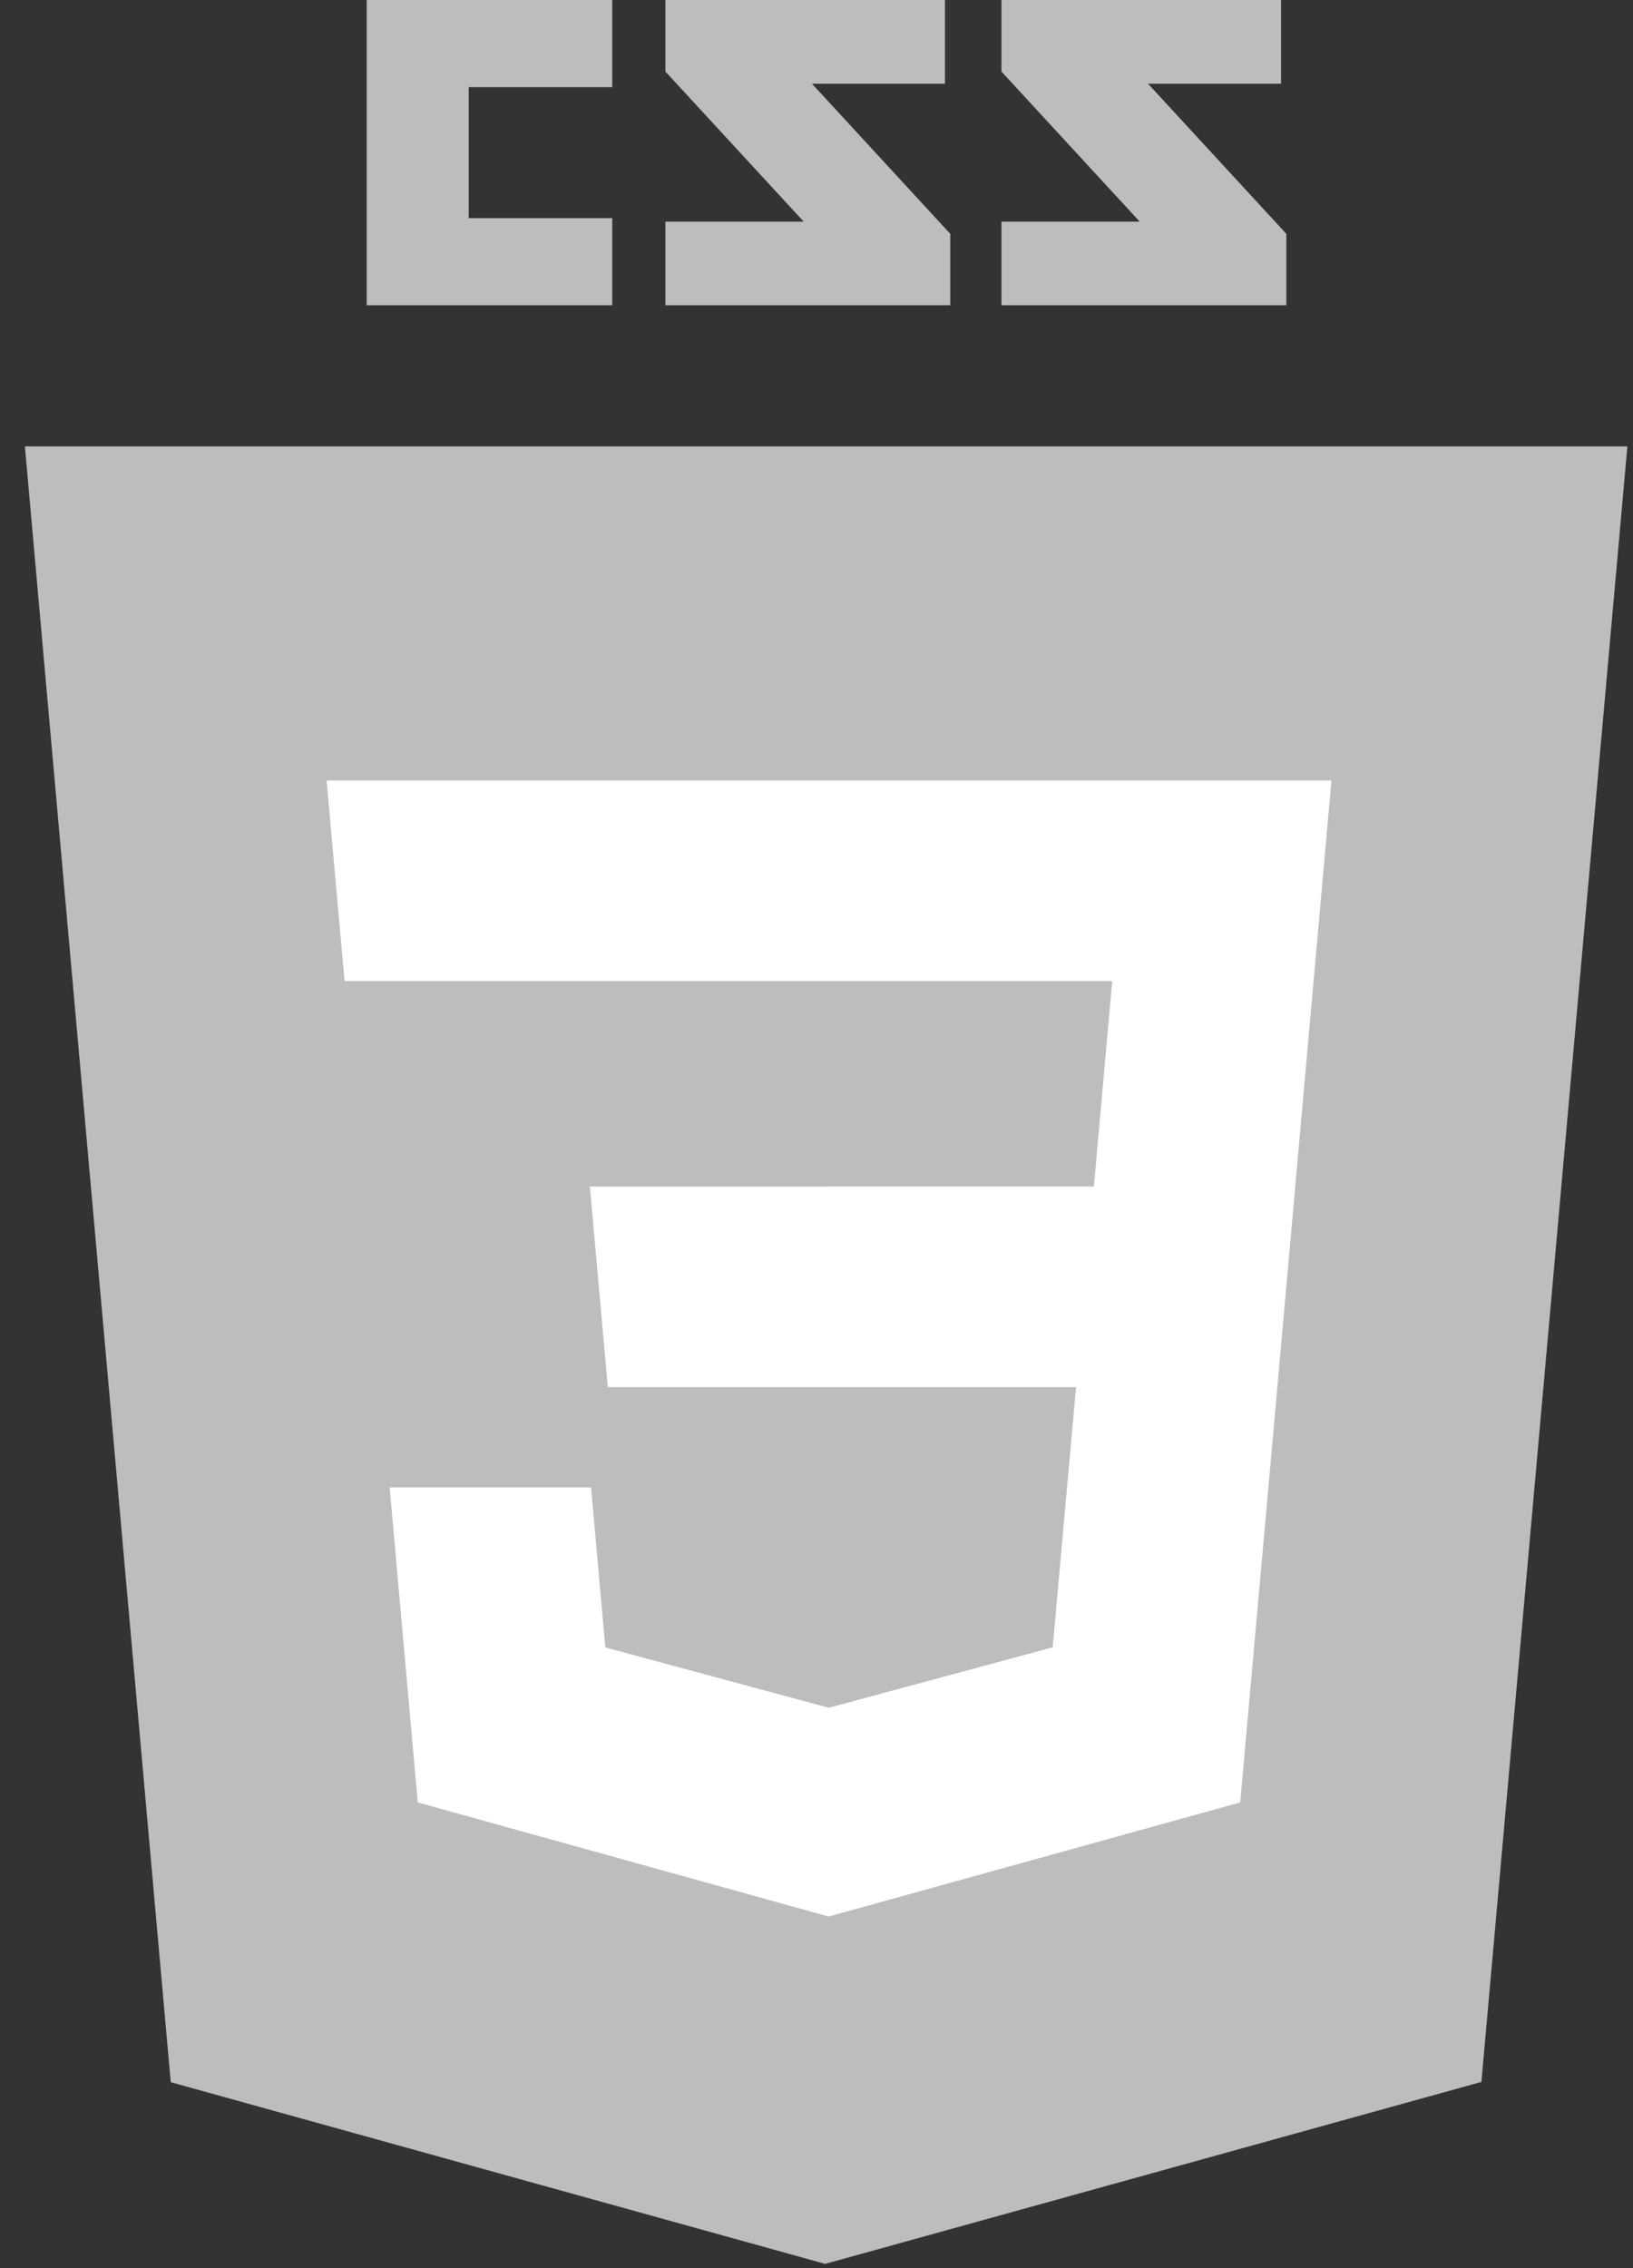 <?xml version="1.0" encoding="UTF-8" standalone="no"?>
<svg width="36px" height="50px" viewBox="0 0 36 50" version="1.1" xmlns="http://www.w3.org/2000/svg" xmlns:xlink="http://www.w3.org/1999/xlink">
    <rect x="0" y="0" width="36" height="50" fill="#333333" stroke="none"/>
    <!-- Generator: Sketch 39.1 (31720) - http://www.bohemiancoding.com/sketch -->
    <title>css3</title>
    <desc>Created with Sketch.</desc>
    <defs></defs>
    <g id="Page-1" stroke="none" stroke-width="1" fill="none" fill-rule="evenodd">
        <g id="css3" transform="translate(0.549, 0)">
            <path d="M27.692,1.846 L24.76,1.846 L27.809,5.155 L27.809,6.73 L21.528,6.73 L21.528,4.886 L24.577,4.886 L21.528,1.577 L21.528,0 L27.692,0 L27.692,1.846 L27.692,1.846 L27.692,1.846 Z M20.283,1.846 L17.351,1.846 L20.4,5.155 L20.4,6.73 L14.12,6.73 L14.12,4.886 L17.169,4.886 L14.12,1.577 L14.12,0 L20.283,0 L20.283,1.846 L20.283,1.846 L20.283,1.846 Z M12.948,1.921 L9.784,1.921 L9.784,4.809 L12.948,4.809 L12.948,6.73 L7.535,6.73 L7.535,0 L12.948,0 L12.948,1.921 L12.948,1.921 L12.948,1.921 Z" id="Shape" fill="#BBBDBF"></path>
            <polygon id="Shape" fill="#BBBDBF" points="3.215 45.901 0 9.841 35.327 9.841 32.109 45.895 17.642 49.906"></polygon>
            <path d="M17.722,17.205 L17.729,17.205 L28.804,17.205 L28.698,18.391 L27.627,30.391 L27.611,30.579 L27.613,30.555 L26.858,38.987 L26.792,39.734 L17.74,42.243 L17.74,42.243 L17.72,42.249 L8.661,39.734 L8.041,32.79 L10.088,32.79 L12.481,32.79 L12.796,36.317 L17.721,37.647 L17.725,37.646 L17.725,37.646 L22.658,36.314 L23.173,30.579 L17.714,30.579 L17.714,26.156 L23.566,26.156 L23.97,21.628 L17.722,21.628 L7.061,21.628 L7.047,21.628 L6.958,20.633 L6.757,18.391 L6.651,17.205 L17.722,17.205 Z M17.714,26.157 L17.714,28.904 L17.714,30.568 L17.714,30.579 L12.865,30.579 L12.851,30.579 L12.762,29.585 L12.561,27.343 L12.455,26.157 L17.714,26.157 Z" id="Combined-Shape" fill="#FFFFFF"></path>
        </g>
    </g>
</svg>